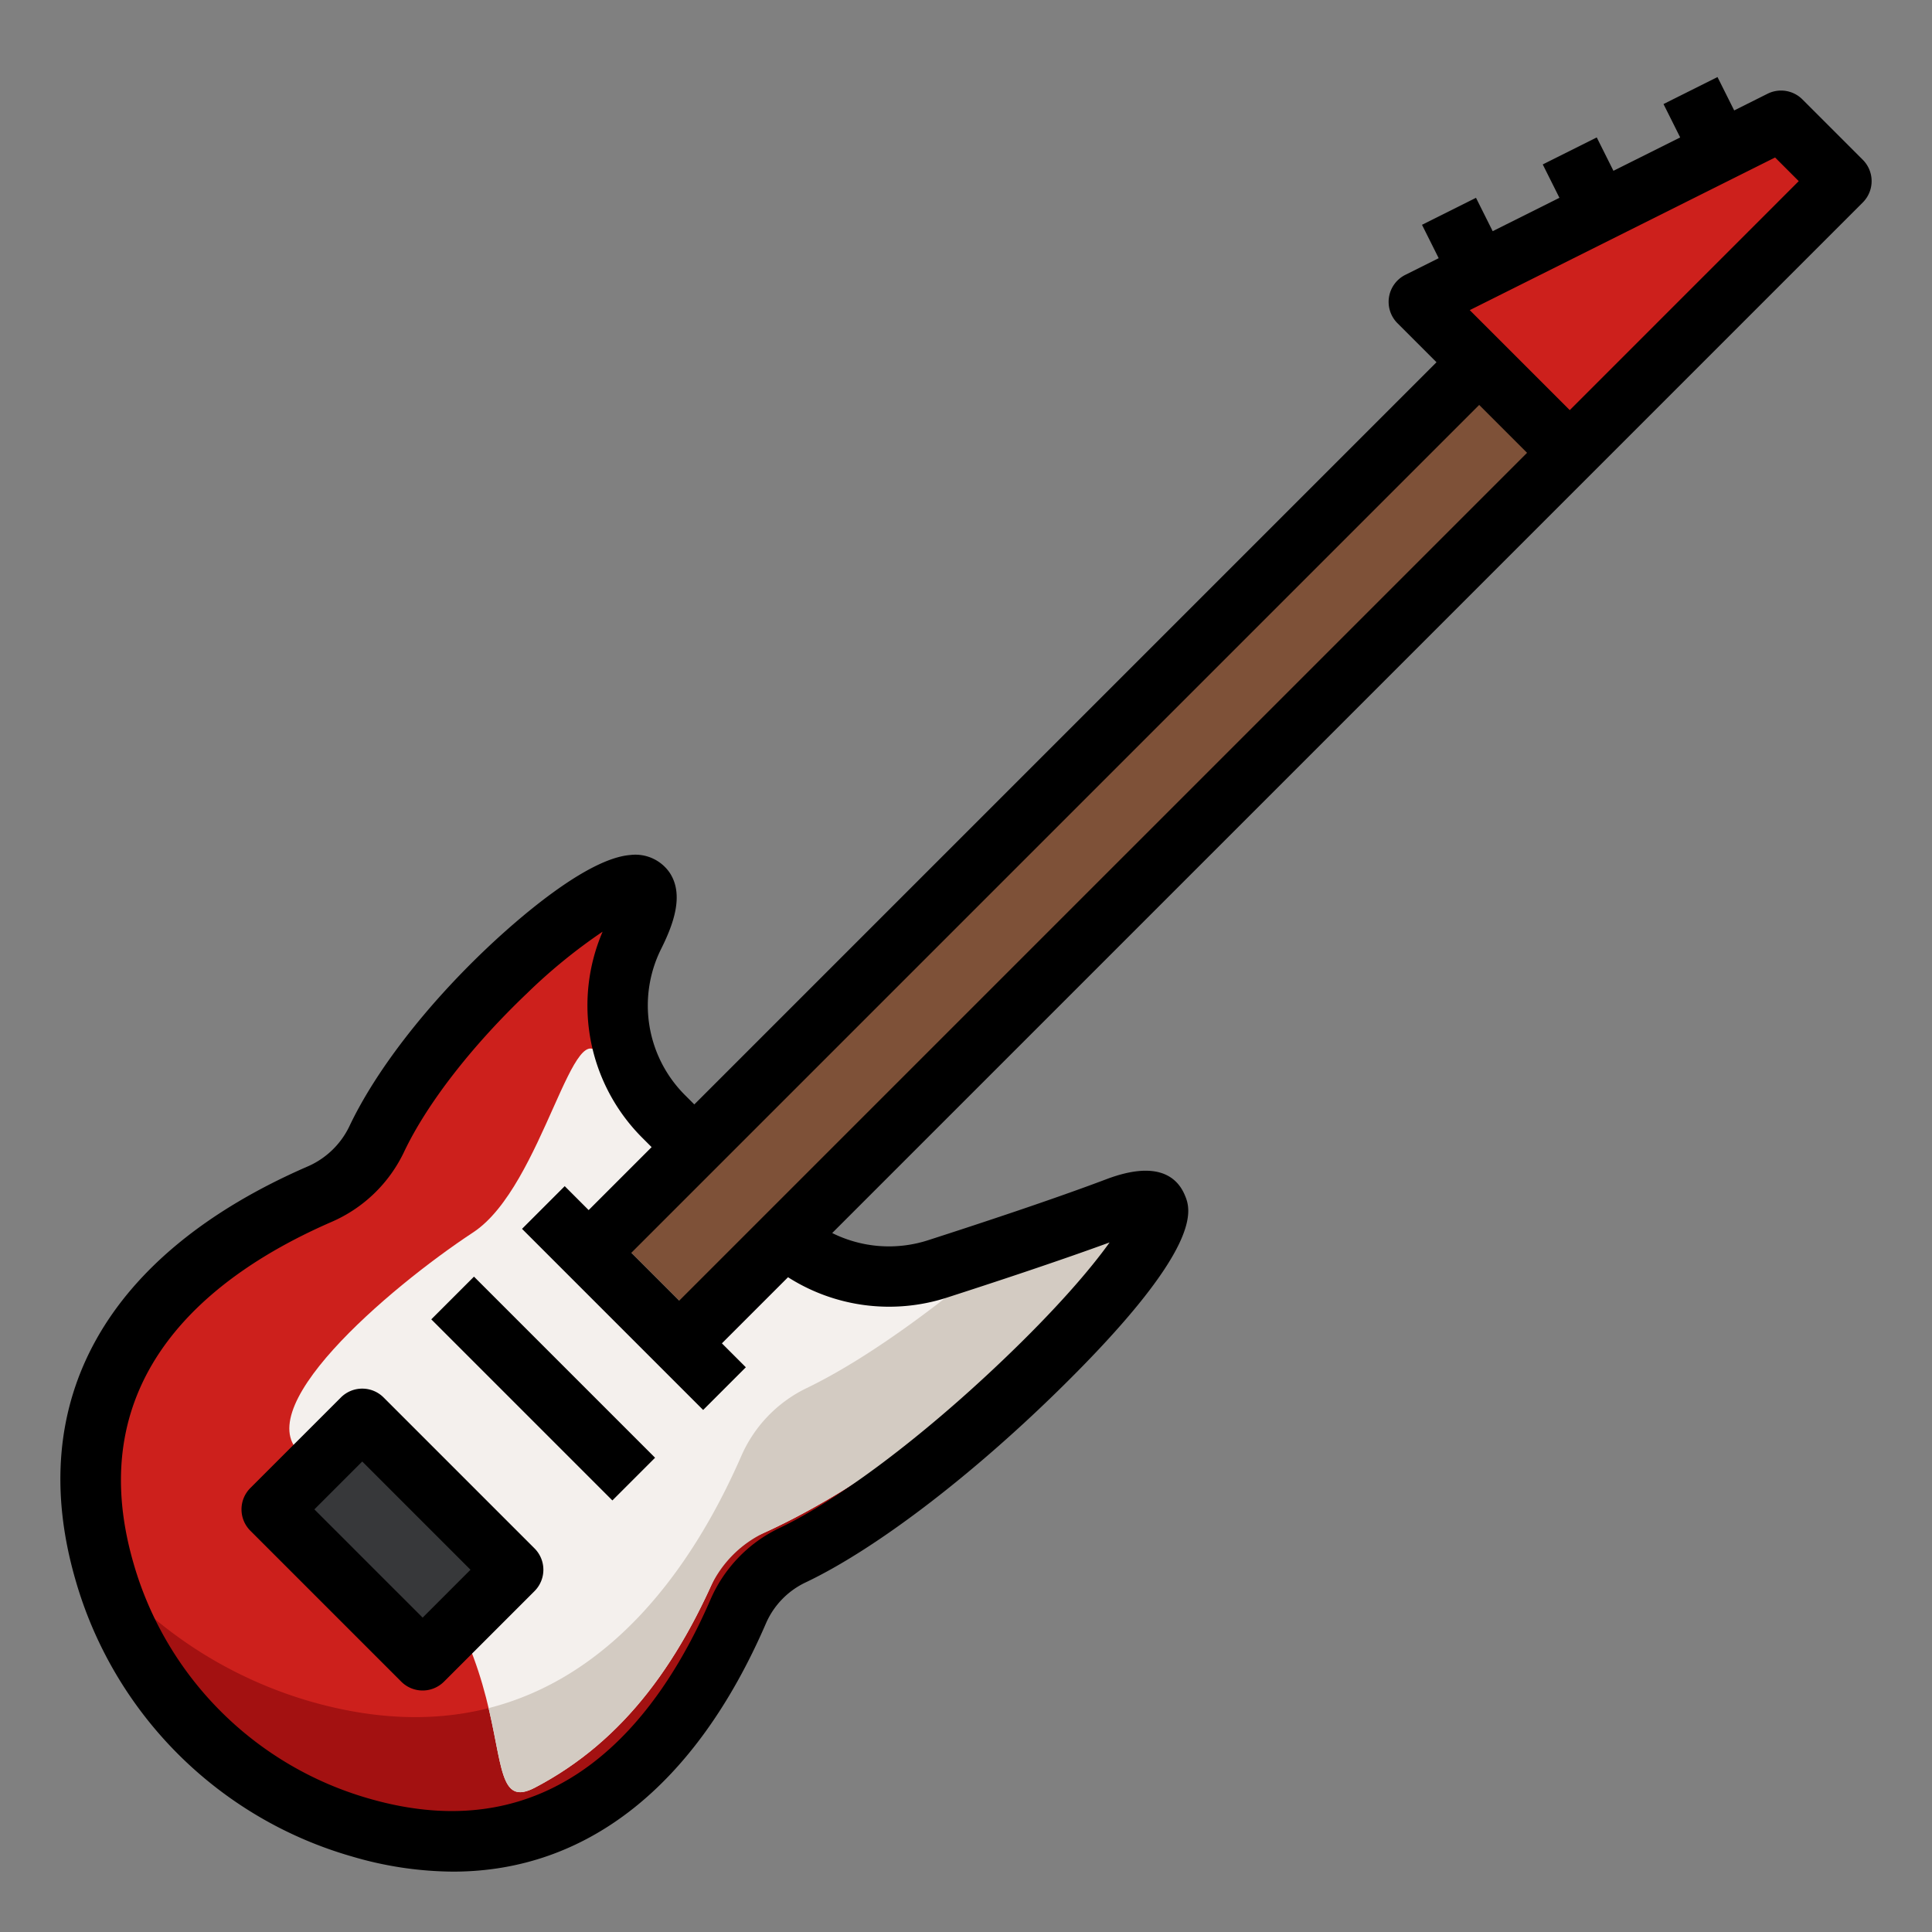 <svg height="512" viewBox="0 0 512 512" width="512" xmlns="http://www.w3.org/2000/svg"><rect x="0" y="0" width="512" height="512" fill="#808080" stroke="none"/><g id="filled_outline" data-name="filled outline"><path d="m206.142 326.143-30.277-30.277a41.6 41.6 0 0 1 -7.865-47.866c19.055-38.109-48.69 12.582-68.227 54a29.96 29.96 0 0 1 -15.253 14.548c-39.081 17.038-71.736 48.32-56.846 99.871a99.484 99.484 0 0 0 67.906 67.906c51.75 14.949 83.074-18.016 100.068-57.3a29.452 29.452 0 0 1 14.429-14.9c45.738-21.751 125.912-107.258 85.923-92.125-13.707 5.188-32.677 11.485-47.7 16.327a41.586 41.586 0 0 1 -42.158-10.184z" fill="#cd201c"/><path d="m296 320c-8.271 3.13-18.456 6.663-28.536 10.038-23.085 20.019-48.359 37.762-65.723 42.487-18.026 50.208-54.889 97.04-119.7 78.317a114.249 114.249 0 0 1 -54.551-35.093h-.006a99.99 99.99 0 0 0 68.092 68.572c51.613 14.912 82.91-17.838 99.935-56.98a30.052 30.052 0 0 1 14.566-15.214c45.738-21.753 125.912-107.26 85.923-92.127z" fill="#a31111"/><path d="m214.977 338.343c-5.724-3.142-44.97-35-55.561-57.574-7.133-15.2-15.416 33.574-33.985 45.8-22.343 14.706-61.745 48.244-44.519 59.546 65.795 43.166 41.629 97.694 60.86 87.62 23.648-12.392 39.228-33.735 50.92-63.571 53.308-18.742 129.125-95.364 101.497-84.908-8.782 3.324-45.534 16.317-55.561 17.644-8.728 1.155-15.015.183-23.651-4.557z" fill="#f4f0ed"/><path d="m294.189 325.256c-5.448 2.062-21.66 7.844-35.579 12.255-15.529 12.747-31.457 23.9-44.861 30.359a35.926 35.926 0 0 0 -17.314 18.024c-13.627 31.156-35.169 58.706-66.948 66.773 3.8 16.124 3.182 25.833 12.285 21.065 20.756-10.874 35.3-28.644 46.448-53a29.965 29.965 0 0 1 14.791-14.765c52.137-23.859 117.064-90.508 91.178-80.711z" fill="#d3cbc2"/><path d="m124.294 202.201h337.068v33.941h-337.068z" fill="#7e5138" transform="matrix(.707 -.707 .707 .707 -69.21 271.255)"/><path d="m87.029 379.716h33.941v56.569h-33.941z" fill="#37383a" transform="matrix(.707 -.707 .707 .707 -258.039 193.039)"/><path d="m418.828 122.829-42.828-42.829 96-48 18.828 18.829z" fill="#cd201c"/><path d="m101.657 370.343a8 8 0 0 0 -11.314 0l-24 24a8 8 0 0 0 0 11.314l40 40a8 8 0 0 0 11.314 0l24-24a8 8 0 0 0 0-11.314zm10.343 58.343-28.686-28.686 12.686-12.686 28.686 28.686z"/><path d="m477.657 26.343a8 8 0 0 0 -9.235-1.5l-8.844 4.422-4.423-8.845-14.31 7.156 4.422 8.844-17.689 8.845-4.423-8.845-14.31 7.156 4.422 8.844-17.689 8.845-4.423-8.845-14.31 7.156 4.422 8.844-8.845 4.423a8 8 0 0 0 -2.079 12.812l10.344 10.345-196.687 196.687-2.478-2.478a33.564 33.564 0 0 1 -6.367-38.631c3.169-6.337 6.292-14.377 2.283-20.349a11.015 11.015 0 0 0 -10.339-4.652c-11.788.888-30.578 17.592-38.11 24.733-16.268 15.423-29.554 32.656-36.452 47.279a21.967 21.967 0 0 1 -11.214 10.626c-53.231 23.206-75.013 62.067-61.335 109.424a106.832 106.832 0 0 0 73.371 73.372 96.161 96.161 0 0 0 26.7 3.99c35.365 0 64.258-22.637 82.93-65.8a21.492 21.492 0 0 1 10.524-10.851c18.178-8.646 43.056-27.513 66.55-50.469 39.645-38.737 35.468-48.538 33.895-52.228-2.009-4.716-7.248-9.264-20.791-4.139-13.887 5.255-33.4 11.708-47.325 16.194a33.738 33.738 0 0 1 -25.3-1.941l273.115-273.11a8 8 0 0 0 0-11.314zm-226.907 317.598c12.577-4.052 29.681-9.7 43.305-14.683-4.921 6.886-13.946 17.532-28.615 31.5-21.24 20.242-43.224 36.742-58.799 44.147a37.488 37.488 0 0 0 -18.336 18.948c-13.847 32.007-40.791 67.147-90.505 52.787a90.914 90.914 0 0 1 -62.44-62.44c-14.311-49.544 20.573-76.461 52.357-90.317a37.96 37.96 0 0 0 19.291-18.467c6.039-12.8 17.967-28.2 32.724-42.242a145.31 145.31 0 0 1 19.968-16.274 49.559 49.559 0 0 0 10.509 54.621l2.477 2.479-16.686 16.687-6.343-6.344-11.314 11.314 48 48 11.314-11.314-6.344-6.343 17.522-17.521a49.831 49.831 0 0 0 41.915 5.462zm-70.75.746-12.687-12.687 224.687-224.687 12.687 12.687zm236-236-26.5-26.5 80.92-40.453 6.266 6.266z"/><path d="m136 334.059h16v67.882h-16z" transform="matrix(.707 -.707 .707 .707 -218.039 209.608)"/></g></svg>
